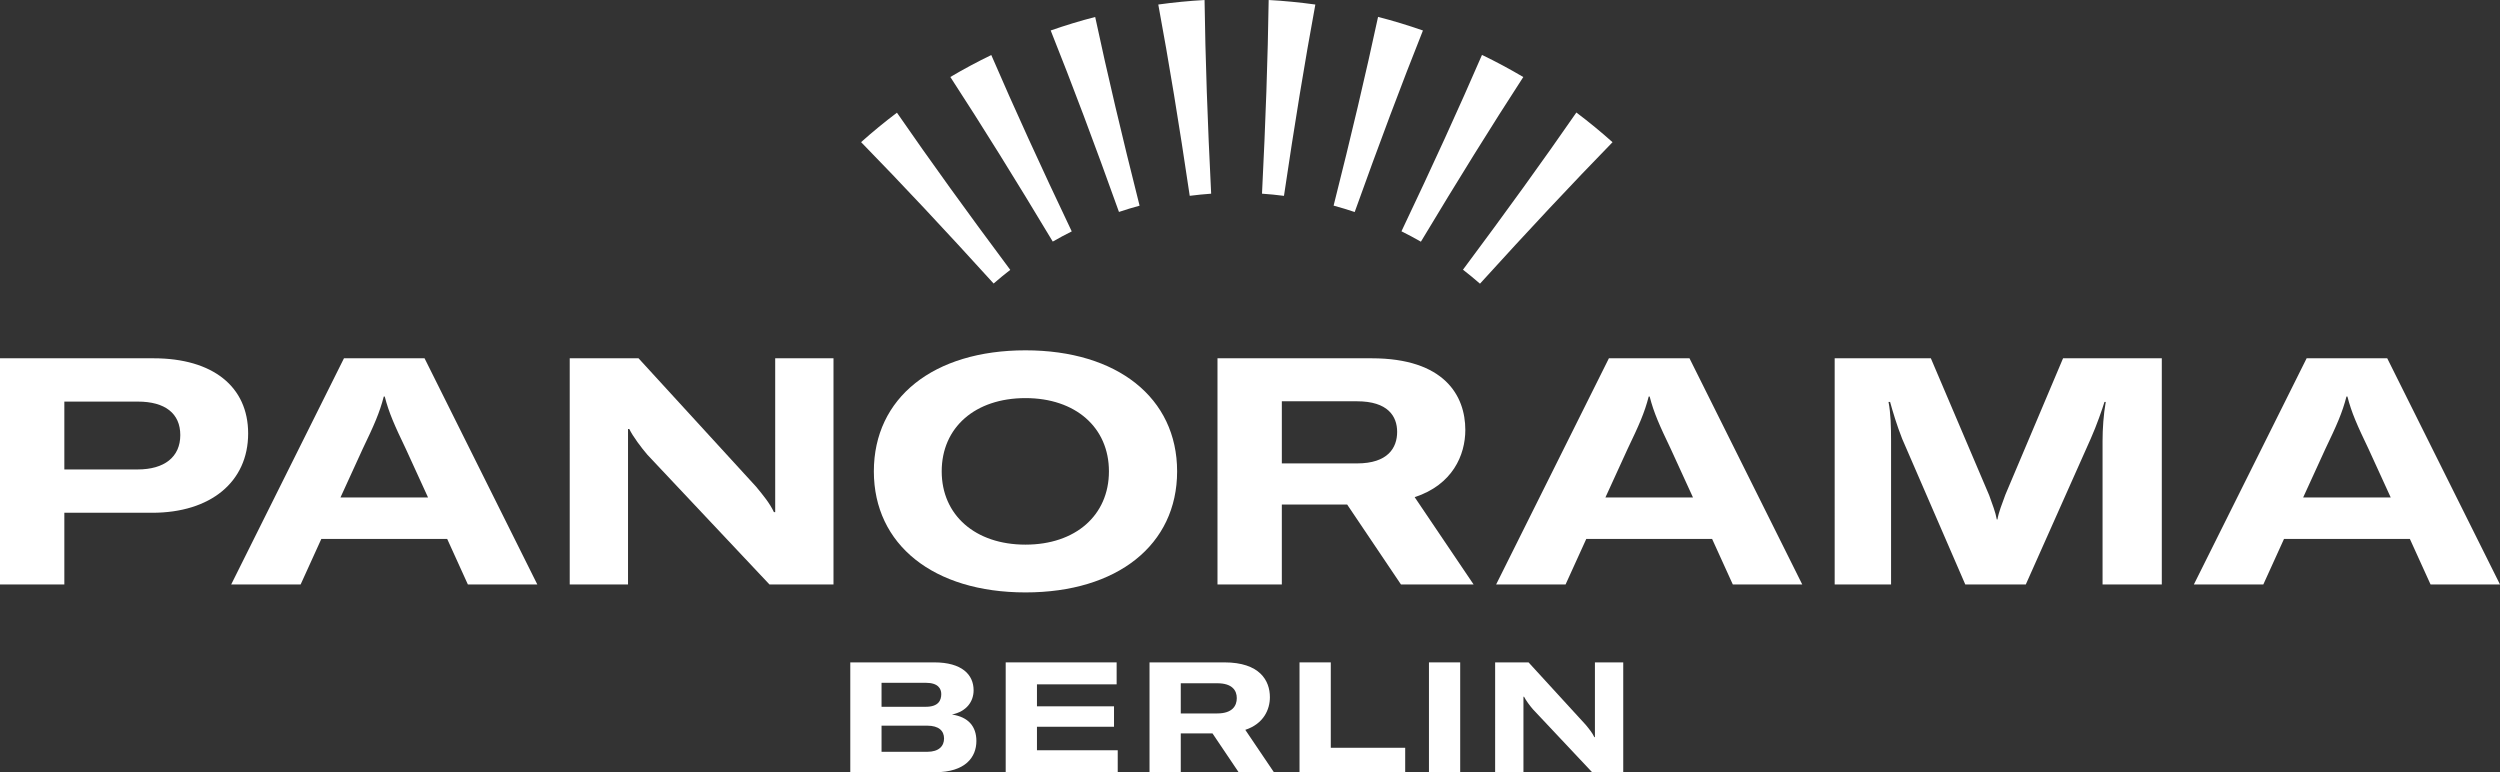 <?xml version="1.0" encoding="utf-8"?>
<!-- Generator: Adobe Illustrator 13.0.0, SVG Export Plug-In . SVG Version: 6.00 Build 14948)  -->
<!DOCTYPE svg PUBLIC "-//W3C//DTD SVG 1.1//EN" "http://www.w3.org/Graphics/SVG/1.1/DTD/svg11.dtd">
<svg version="1.1" id="Ebene_1" xmlns="http://www.w3.org/2000/svg" xmlns:xlink="http://www.w3.org/1999/xlink" x="0px" y="0px"
	 width="378.16px" height="116.812px" viewBox="0 0 378.16 116.812" enable-background="new 0 0 378.16 116.812"
	 xml:space="preserve">
<rect x="0" y="0" width="378.16" height="116.812" fill="#333333" stroke="none"/>
<g>
	<path fill="#ffffff" d="M175.206,0.685c1.61,8.691,3.146,18.036,4.756,28.935c1.101-0.141,2.188-0.247,3.243-0.323
		c-0.554-10.994-0.877-20.452-0.999-29.294C179.845,0.135,177.511,0.365,175.206,0.685 M158.932,4.608
		c3.28,8.21,6.615,17.075,10.327,27.451c1.048-0.352,2.092-0.67,3.12-0.947c-2.697-10.683-4.868-19.9-6.717-28.546
		C163.379,3.156,161.136,3.841,158.932,4.608 M130.252,21.5c6.175,6.325,12.648,13.233,20.048,21.386
		c0.829-0.722,1.671-1.412,2.517-2.065c-6.582-8.824-12.117-16.499-17.141-23.776C133.806,18.457,131.996,19.942,130.252,21.5
		 M143.752,11.645c4.829,7.422,9.831,15.46,15.492,24.897c0.956-0.548,1.917-1.063,2.872-1.539
		c-4.731-9.941-8.661-18.556-12.17-26.678C147.831,9.348,145.766,10.457,143.752,11.645 M224.172,8.305
		c-3.504,8.089-7.436,16.703-12.182,26.683c0.984,0.488,1.967,1.014,2.941,1.572c5.688-9.471,10.688-17.516,15.488-24.908
		C228.389,10.454,226.307,9.334,224.172,8.305 M208.451,2.554c-1.852,8.622-4.023,17.838-6.725,28.548
		c1.055,0.286,2.125,0.61,3.191,0.969c3.727-10.398,7.057-19.265,10.322-27.458C213.016,3.837,210.754,3.146,208.451,2.554
		 M190.896,29.296c1.083,0.073,2.194,0.183,3.323,0.329c1.615-10.921,3.148-20.264,4.746-28.939
		c-2.324-0.322-4.68-0.555-7.061-0.686C191.775,8.815,191.449,18.273,190.896,29.296 M238.449,17.019
		c-5.018,7.249-10.557,14.928-17.154,23.777c0.865,0.67,1.729,1.377,2.574,2.115c7.42-8.172,13.896-15.084,20.051-21.401
		C242.16,19.939,240.336,18.44,238.449,17.019"/>
	<path fill="#ffffff" d="M37.536,65.567c0,7.324-5.686,11.996-14.503,11.996h-13.3v10.844H0V54.196h23.225
		C32.188,54.196,37.536,58.484,37.536,65.567L37.536,65.567z M27.272,65.808c0-3.275-2.312-5.061-6.408-5.061H9.733v10.264h11.083
		C24.863,71.011,27.272,69.132,27.272,65.808L27.272,65.808z"/>
	<path fill="#ffffff" d="M67.641,81.517H48.607l-3.132,6.891H34.971l17.058-34.211H64.22l17.057,34.211H70.772L67.641,81.517L67.641,81.517z
		 M64.749,75.253l-3.372-7.373c-1.687-3.518-2.554-5.443-3.18-7.902h-0.145c-0.627,2.459-1.494,4.385-3.181,7.902l-3.372,7.373
		H64.749L64.749,75.253z"/>
	<path fill="#ffffff" d="M86.179,54.196h10.408l17.78,19.418c1.109,1.35,2.072,2.506,2.699,3.854h0.193v-4.914V54.196h8.818v34.211h-9.686
		L97.936,68.796c-0.915-1.061-2.216-2.795-2.746-3.902h-0.193v4.768v18.746h-8.818V54.196L86.179,54.196z"/>
	<path fill="#ffffff" d="M132.182,71.3c0-11.129,9.011-18.309,22.936-18.309c13.877,0,22.937,7.18,22.937,18.309
		c0,11.131-9.059,18.311-22.937,18.311C141.193,89.61,132.182,82.384,132.182,71.3L132.182,71.3z M167.742,71.3
		c0-6.648-5.059-11.082-12.624-11.082c-7.613,0-12.672,4.434-12.672,11.082c0,6.602,5.059,11.084,12.672,11.084
		C162.683,82.384,167.742,77.95,167.742,71.3L167.742,71.3z"/>
	<path fill="#ffffff" d="M203.773,76.313h-9.879v12.094h-9.732V54.196h23.322c10.986,0,14.166,5.637,14.166,10.84c0,3.807-1.93,8.289-7.662,10.166
		l8.914,13.205h-10.988L203.773,76.313L203.773,76.313z M193.895,70.097h11.371c4.676,0,6.072-2.361,6.072-4.77
		c0-2.363-1.396-4.627-6.072-4.627h-11.371V70.097L193.895,70.097z"/>
	<path fill="#ffffff" d="M258.979,81.517h-19.031l-3.133,6.891h-10.504l17.057-34.211h12.191l17.057,34.211h-10.504L258.979,81.517L258.979,81.517z
		 M256.09,75.253l-3.375-7.373c-1.686-3.518-2.555-5.443-3.18-7.902h-0.145c-0.625,2.459-1.494,4.385-3.18,7.902l-3.371,7.373
		H256.09L256.09,75.253z"/>
	<path fill="#ffffff" d="M277.518,54.196h14.551l8.82,20.717c0.48,1.352,0.963,2.555,1.154,3.664h0.098c0.191-1.109,0.674-2.312,1.205-3.76
		l8.721-20.622h14.936v34.211h-8.961V66.675c0-1.781,0.145-4,0.482-5.877h-0.193c-0.289,0.963-1.203,3.611-2.07,5.541l-9.83,22.068
		h-9.156l-9.541-22.021c-0.82-2.072-1.445-4.191-1.83-5.588h-0.24c0.336,1.686,0.385,3.854,0.385,5.877v21.732h-8.529V54.196
		L277.518,54.196z"/>
	<path fill="#ffffff" d="M364.525,81.517H345.49l-3.131,6.891h-10.506l17.057-34.211h12.193l17.057,34.211h-10.504L364.525,81.517L364.525,81.517z
		 M361.633,75.253l-3.373-7.373c-1.686-3.518-2.555-5.443-3.182-7.902h-0.143c-0.627,2.459-1.494,4.385-3.18,7.902l-3.373,7.373
		H361.633L361.633,75.253z"/>
	<path fill="#ffffff" d="M147.693,112.085c0,2.432-1.639,4.727-6.273,4.727h-12.802v-16.617h12.709c4.166,0,5.944,1.848,5.944,4.213
		c0,1.686-1.029,3.205-3.276,3.674C146.499,108.454,147.693,109.907,147.693,112.085L147.693,112.085z M133.346,103.282v3.629h6.694
		c1.942,0,2.34-1.006,2.34-1.92c0-0.818-0.468-1.709-2.34-1.709H133.346L133.346,103.282z M142.801,111.708
		c0-1.146-0.772-1.941-2.551-1.941h-6.904v3.955h6.904C142.052,113.722,142.801,112.831,142.801,111.708L142.801,111.708z"/>
	<polygon fill="#ffffff" points="169.071,113.487 169.071,116.812 152.126,116.812 152.126,100.194 168.907,100.194 168.907,103.517
		156.854,103.517 156.854,106.841 168.51,106.841 168.51,109.931 156.854,109.931 156.854,113.487 169.071,113.487 	"/>
	<path fill="#ffffff" d="M183.406,110.937h-4.798v5.875h-4.727v-16.617h11.327c5.335,0,6.882,2.738,6.882,5.266c0,1.848-0.938,4.023-3.723,4.938
		l4.331,6.414h-5.335L183.406,110.937L183.406,110.937z M178.608,107.917h5.523c2.272,0,2.95-1.146,2.95-2.318
		c0-1.145-0.678-2.246-2.95-2.246h-5.523V107.917L178.608,107.917z"/>
	<polygon fill="#ffffff" points="196.57,100.194 201.299,100.194 201.299,113.112 212.555,113.112 212.555,116.812 196.57,116.812 196.57,100.194
		"/>
	<polygon fill="#ffffff" points="216.15,116.812 216.15,100.194 220.875,100.194 220.875,116.812 216.15,116.812 	"/>
	<path fill="#ffffff" d="M226.16,100.194h5.055l8.637,9.432c0.539,0.654,1.006,1.217,1.309,1.871h0.094v-2.387v-8.916h4.283v16.617h-4.705
		l-8.961-9.527c-0.445-0.514-1.078-1.357-1.336-1.895h-0.092v2.316v9.105h-4.283V100.194L226.16,100.194z"/>
</g>
</svg>
